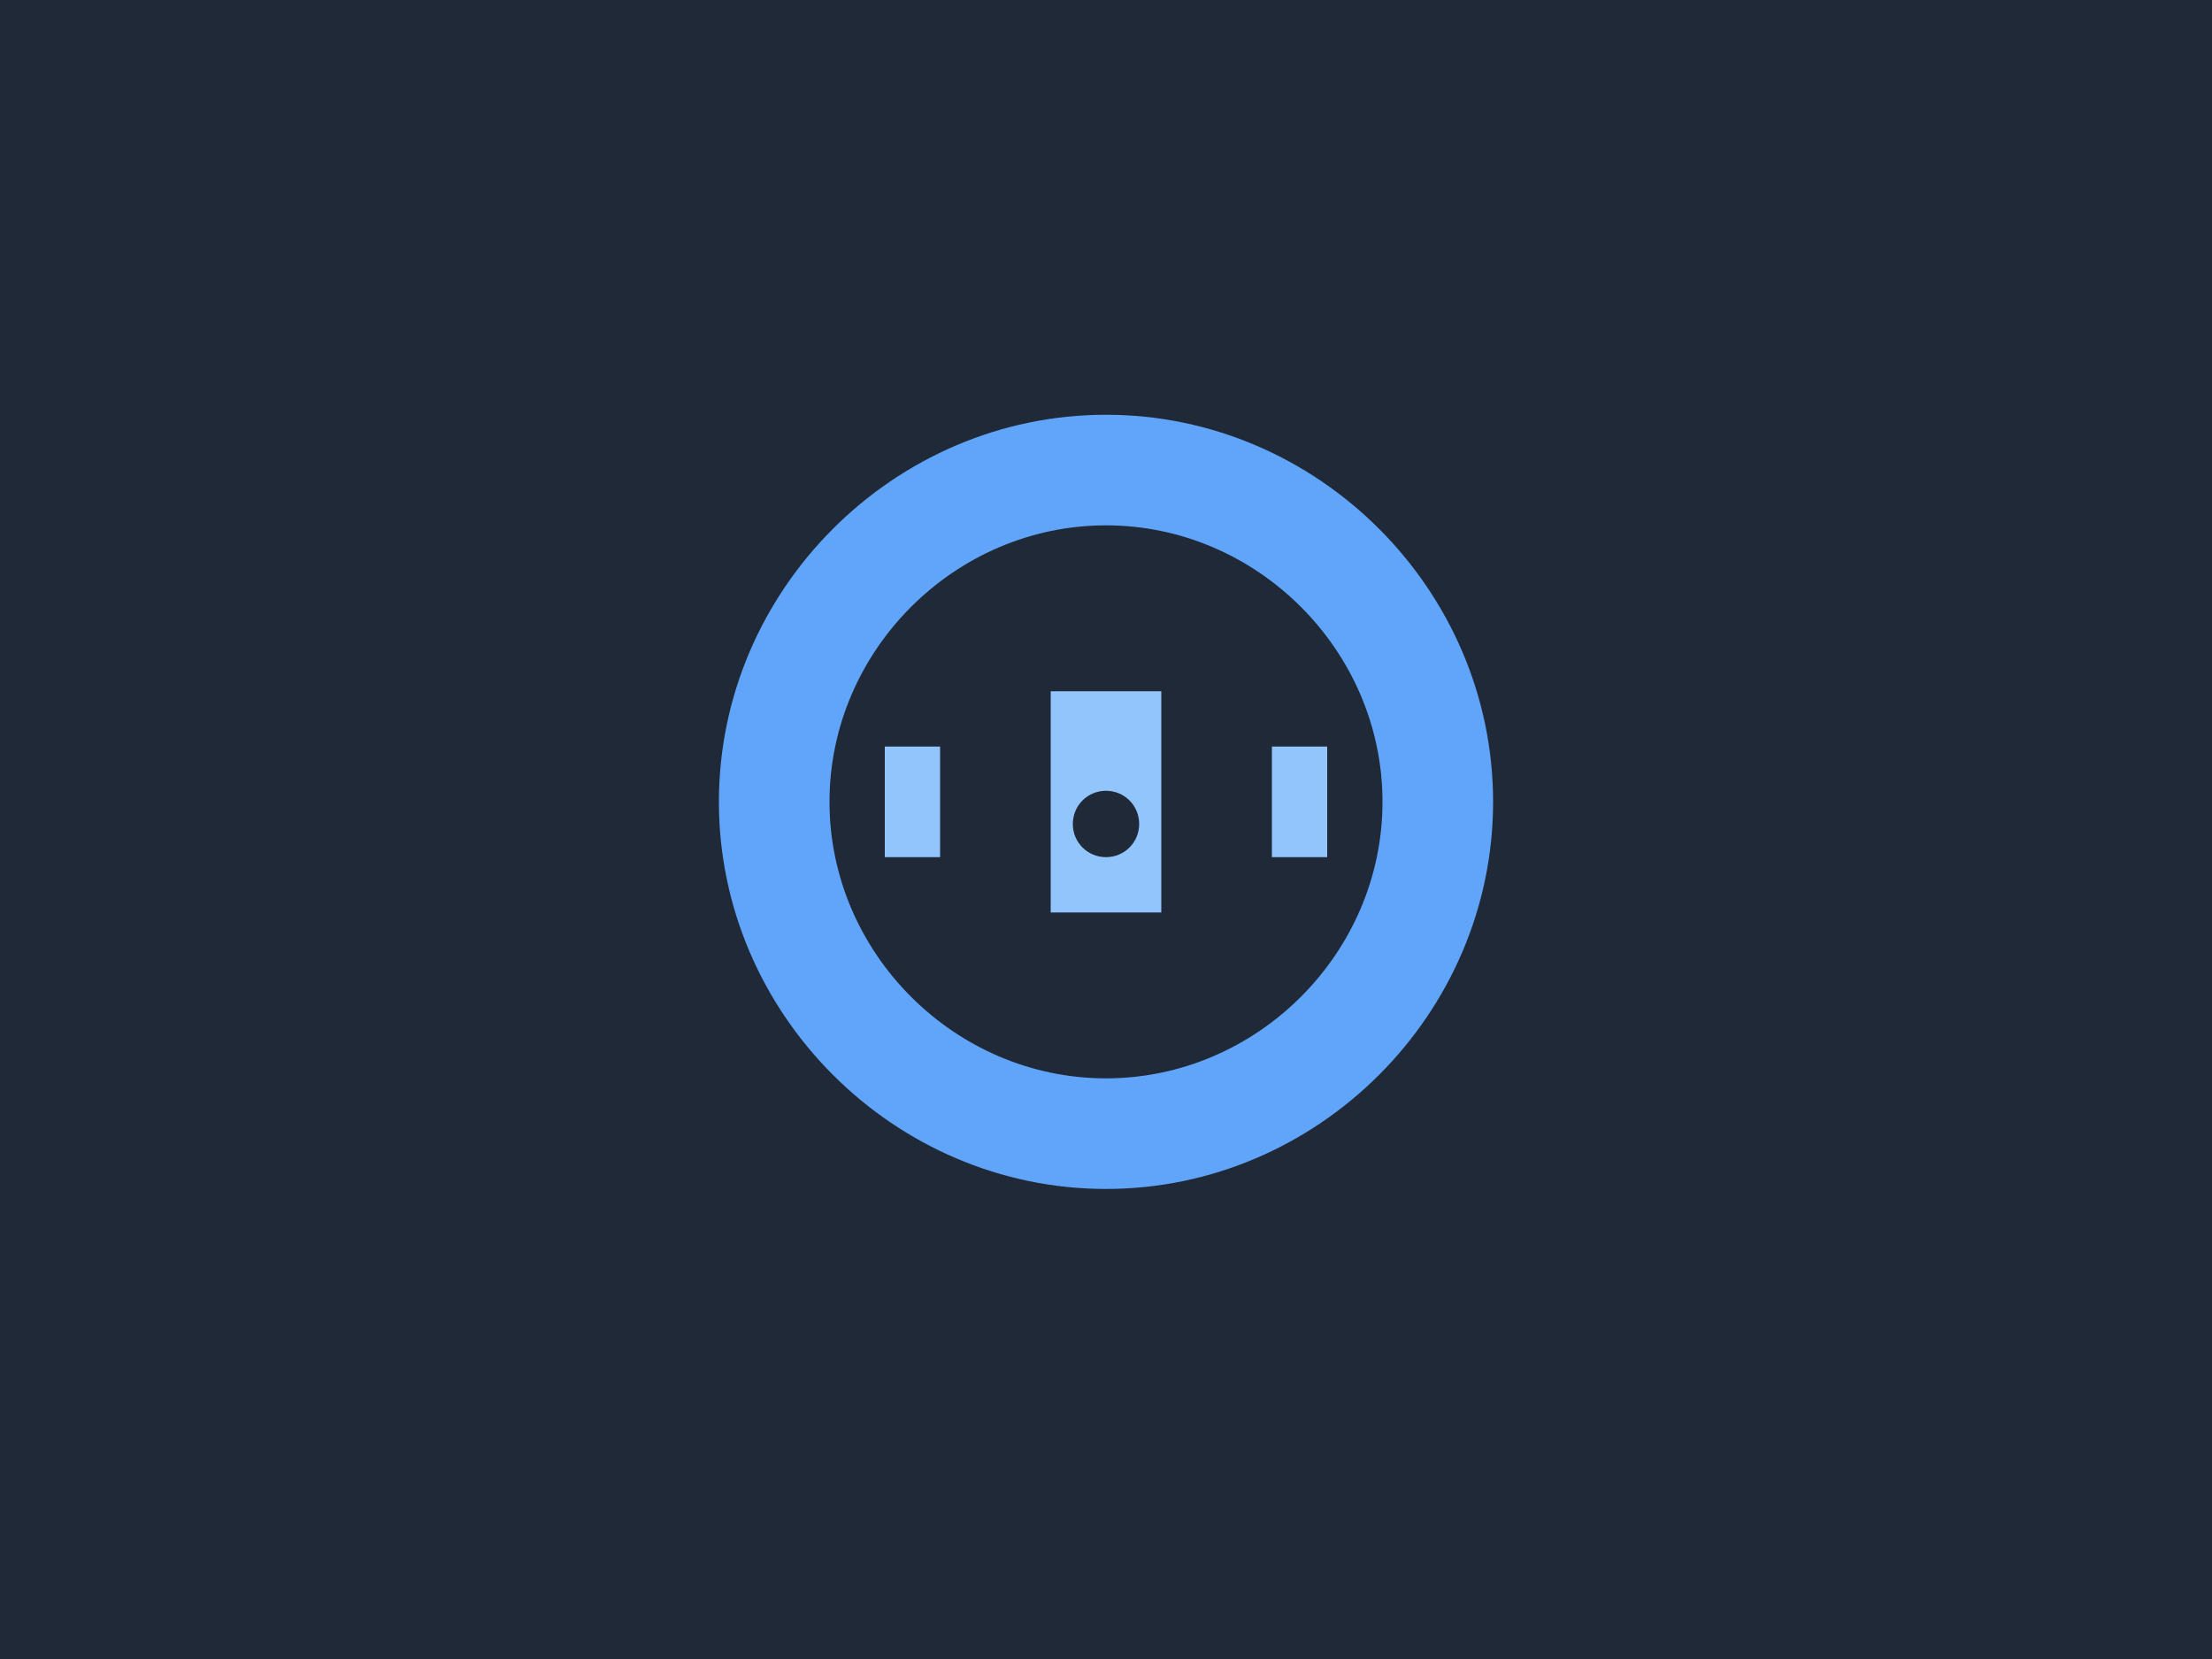 <svg width="800" height="600" viewBox="0 0 800 600" fill="none" xmlns="http://www.w3.org/2000/svg">
  <rect width="800" height="600" fill="#1F2937"/>
  <path d="M400 150C323.333 150 260 213.333 260 290C260 366.667 323.333 430 400 430C476.667 430 540 366.667 540 290C540 213.333 476.667 150 400 150ZM400 390C345.333 390 300 344.667 300 290C300 235.333 345.333 190 400 190C454.667 190 500 235.333 500 290C500 344.667 454.667 390 400 390Z" fill="#60A5FA"/>
  <path d="M380 250V330H420V250H380ZM400 310C393.333 310 388 304.667 388 298C388 291.333 393.333 286 400 286C406.667 286 412 291.333 412 298C412 304.667 406.667 310 400 310Z" fill="#93C5FD"/>
  <path d="M320 270H340V310H320V270ZM460 270H480V310H460V270Z" fill="#93C5FD"/>
</svg>
